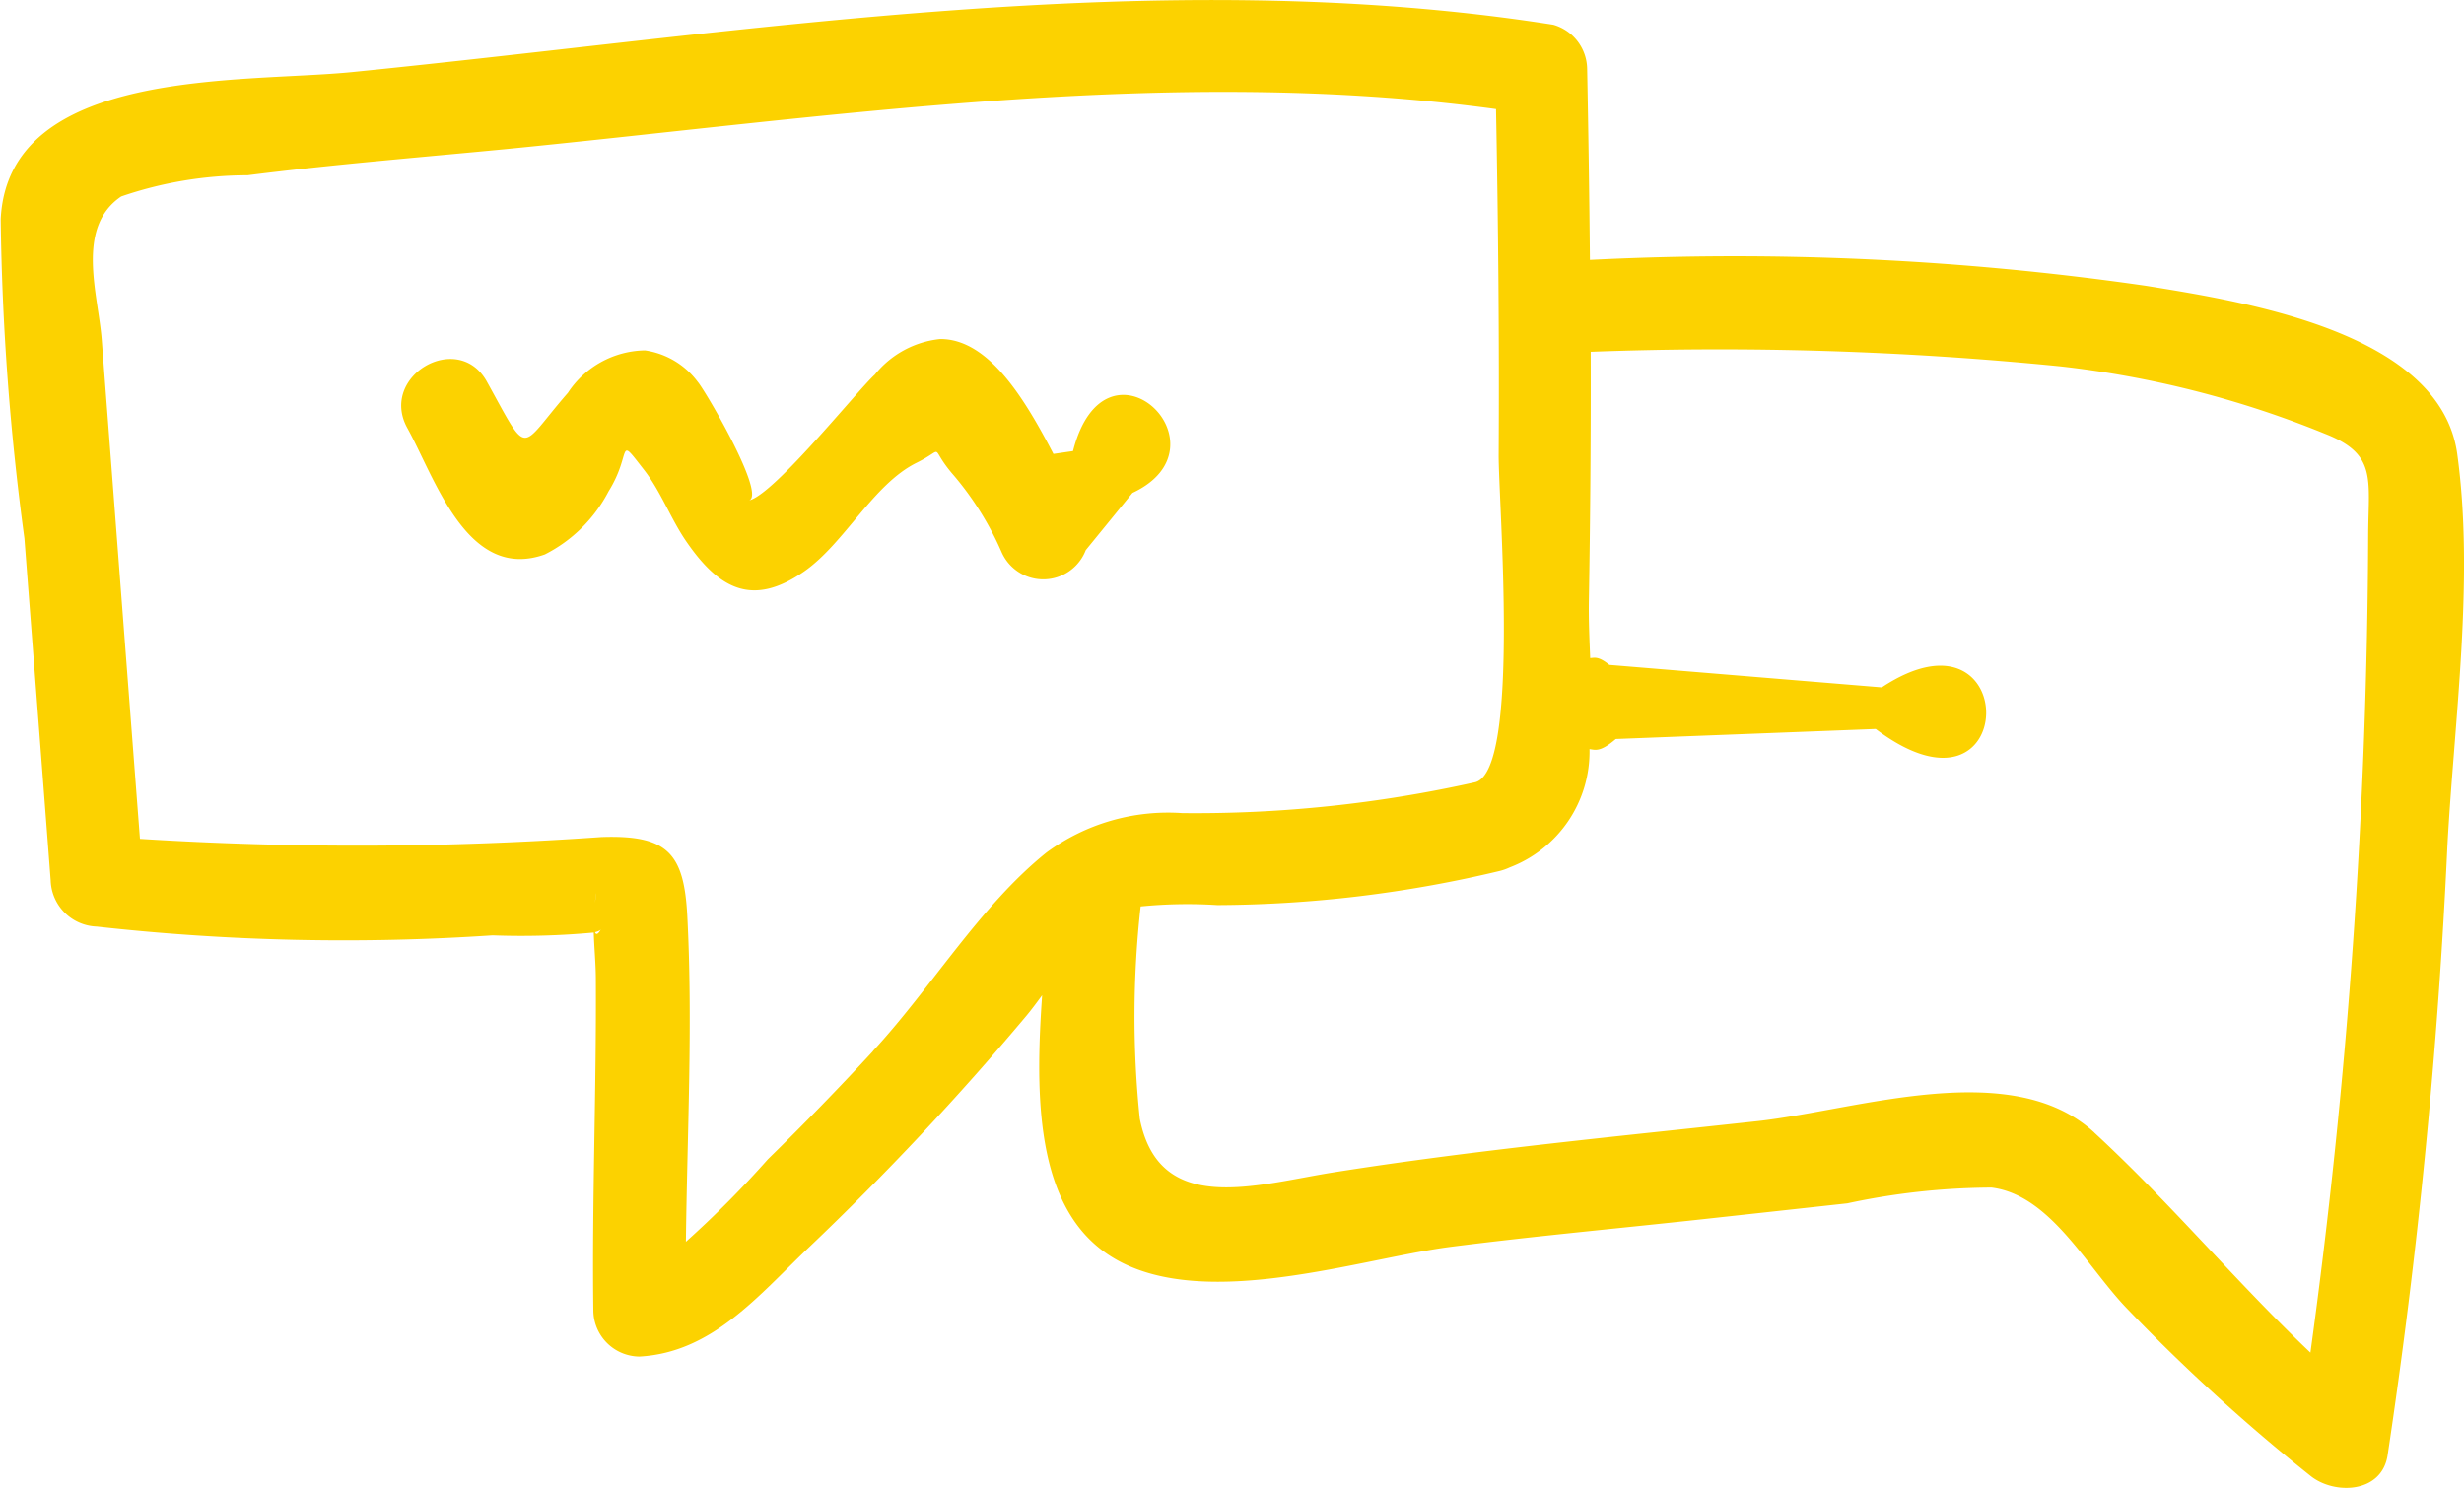 <svg xmlns="http://www.w3.org/2000/svg" width="56.249" height="33.971"><g fill="#fcd200"><path d="M56.095 10.367c-.383-2.778-4.822-3.472-7.1-3.841a65.569 65.569 0 0 0-12.7-.592q-.02-2.176-.063-4.355A1.064 1.064 0 0 0 35.46.565C26.448-.854 17.039.744 8.037 1.646 5.528 1.897.189 1.527.016 5.003a59.477 59.477 0 0 0 .541 7.287l.6 7.815a1.09 1.09 0 0 0 1.051 1.051 50.792 50.792 0 0 0 9.035.2 17.863 17.863 0 0 0 2.311-.064c.012.346.045.7.048 1.022.016 2.536-.09 5.073-.057 7.608a1.062 1.062 0 0 0 1.052 1.051c1.66-.091 2.714-1.391 3.861-2.484a64.518 64.518 0 0 0 4.976-5.3c.116-.14.235-.3.356-.465-.144 2.057-.168 4.42 1.155 5.643 1.944 1.8 5.936.388 8.179.1 1.914-.245 3.84-.421 5.758-.631l3.29-.361a15.933 15.933 0 0 1 3.291-.36c1.331.165 2.161 1.784 3.073 2.742a42.8 42.8 0 0 0 4.21 3.841c.541.435 1.62.4 1.758-.464a135.383 135.383 0 0 0 1.366-13.926c.156-2.858.618-6.088.225-8.941zM13.583 21.284c.072-.018.12-.04.135-.067-.071.128-.112.129-.135.066zm0-.671c.02-.231.041-.342 0 0zm6.347 3.386q-1.168 1.266-2.4 2.469a23.325 23.325 0 0 1-1.872 1.884c.029-2.48.161-4.965.032-7.44-.075-1.433-.451-1.854-1.966-1.8a79.1 79.1 0 0 1-10.529.041q-.437-5.694-.872-11.389c-.08-1.044-.609-2.566.444-3.278a8.909 8.909 0 0 1 2.885-.484c1.967-.249 3.948-.409 5.921-.6 7.413-.734 15.138-1.927 22.579-.911.05 2.629.076 5.259.06 7.889-.007 1.065.5 7.192-.529 7.479a29.275 29.275 0 0 1-6.694.706 4.683 4.683 0 0 0-3.1.9c-1.52 1.221-2.636 3.102-3.962 4.533zm27.882 1.862c-1.9-1.75-5.417-.513-7.691-.263-3.225.353-6.454.659-9.658 1.166-1.793.283-4 1.024-4.444-1.225a22.608 22.608 0 0 1 .02-4.843 10.75 10.75 0 0 1 1.751-.031 28.181 28.181 0 0 0 6.449-.78 1.23 1.23 0 0 0 .226-.081 2.829 2.829 0 0 0 1.821-2.7c.136.018.246.073.6-.231l5.933-.229c3.317 2.5 3.361-3.078.139-.95l-6.218-.513c-.249-.2-.333-.163-.439-.156-.018-.45-.037-.889-.03-1.3q.049-2.847.042-5.693a78.288 78.288 0 0 1 10.71.331 22.652 22.652 0 0 1 6.058 1.543c1.17.459.991 1.016.981 2.262a140.746 140.746 0 0 1-1.319 18.715c-1.708-1.623-3.196-3.421-4.934-5.023z"/><path d="M24.786 12.561l1.066-1.307c2.289-1.07-.613-3.861-1.357-.955l-.447.065c-.635-1.217-1.466-2.629-2.585-2.623a2.2 2.2 0 0 0-1.493.813c-.411.371-2.457 2.94-2.935 2.876.587.079-.936-2.519-1.106-2.71A1.83 1.83 0 0 0 14.724 8a2.145 2.145 0 0 0-1.76.969c-1.135 1.3-.866 1.52-1.849-.255C10.46 7.53 8.643 8.589 9.3 9.775c.637 1.152 1.37 3.513 3.137 2.884a3.336 3.336 0 0 0 1.455-1.439c.554-.889.168-1.315.811-.491.376.482.6 1.093.941 1.6.762 1.122 1.528 1.544 2.716.716.917-.639 1.573-1.988 2.564-2.479.7-.345.245-.4.859.3a7.045 7.045 0 0 1 1.078 1.732 1.039 1.039 0 0 0 1.925-.037z"/></g></svg>